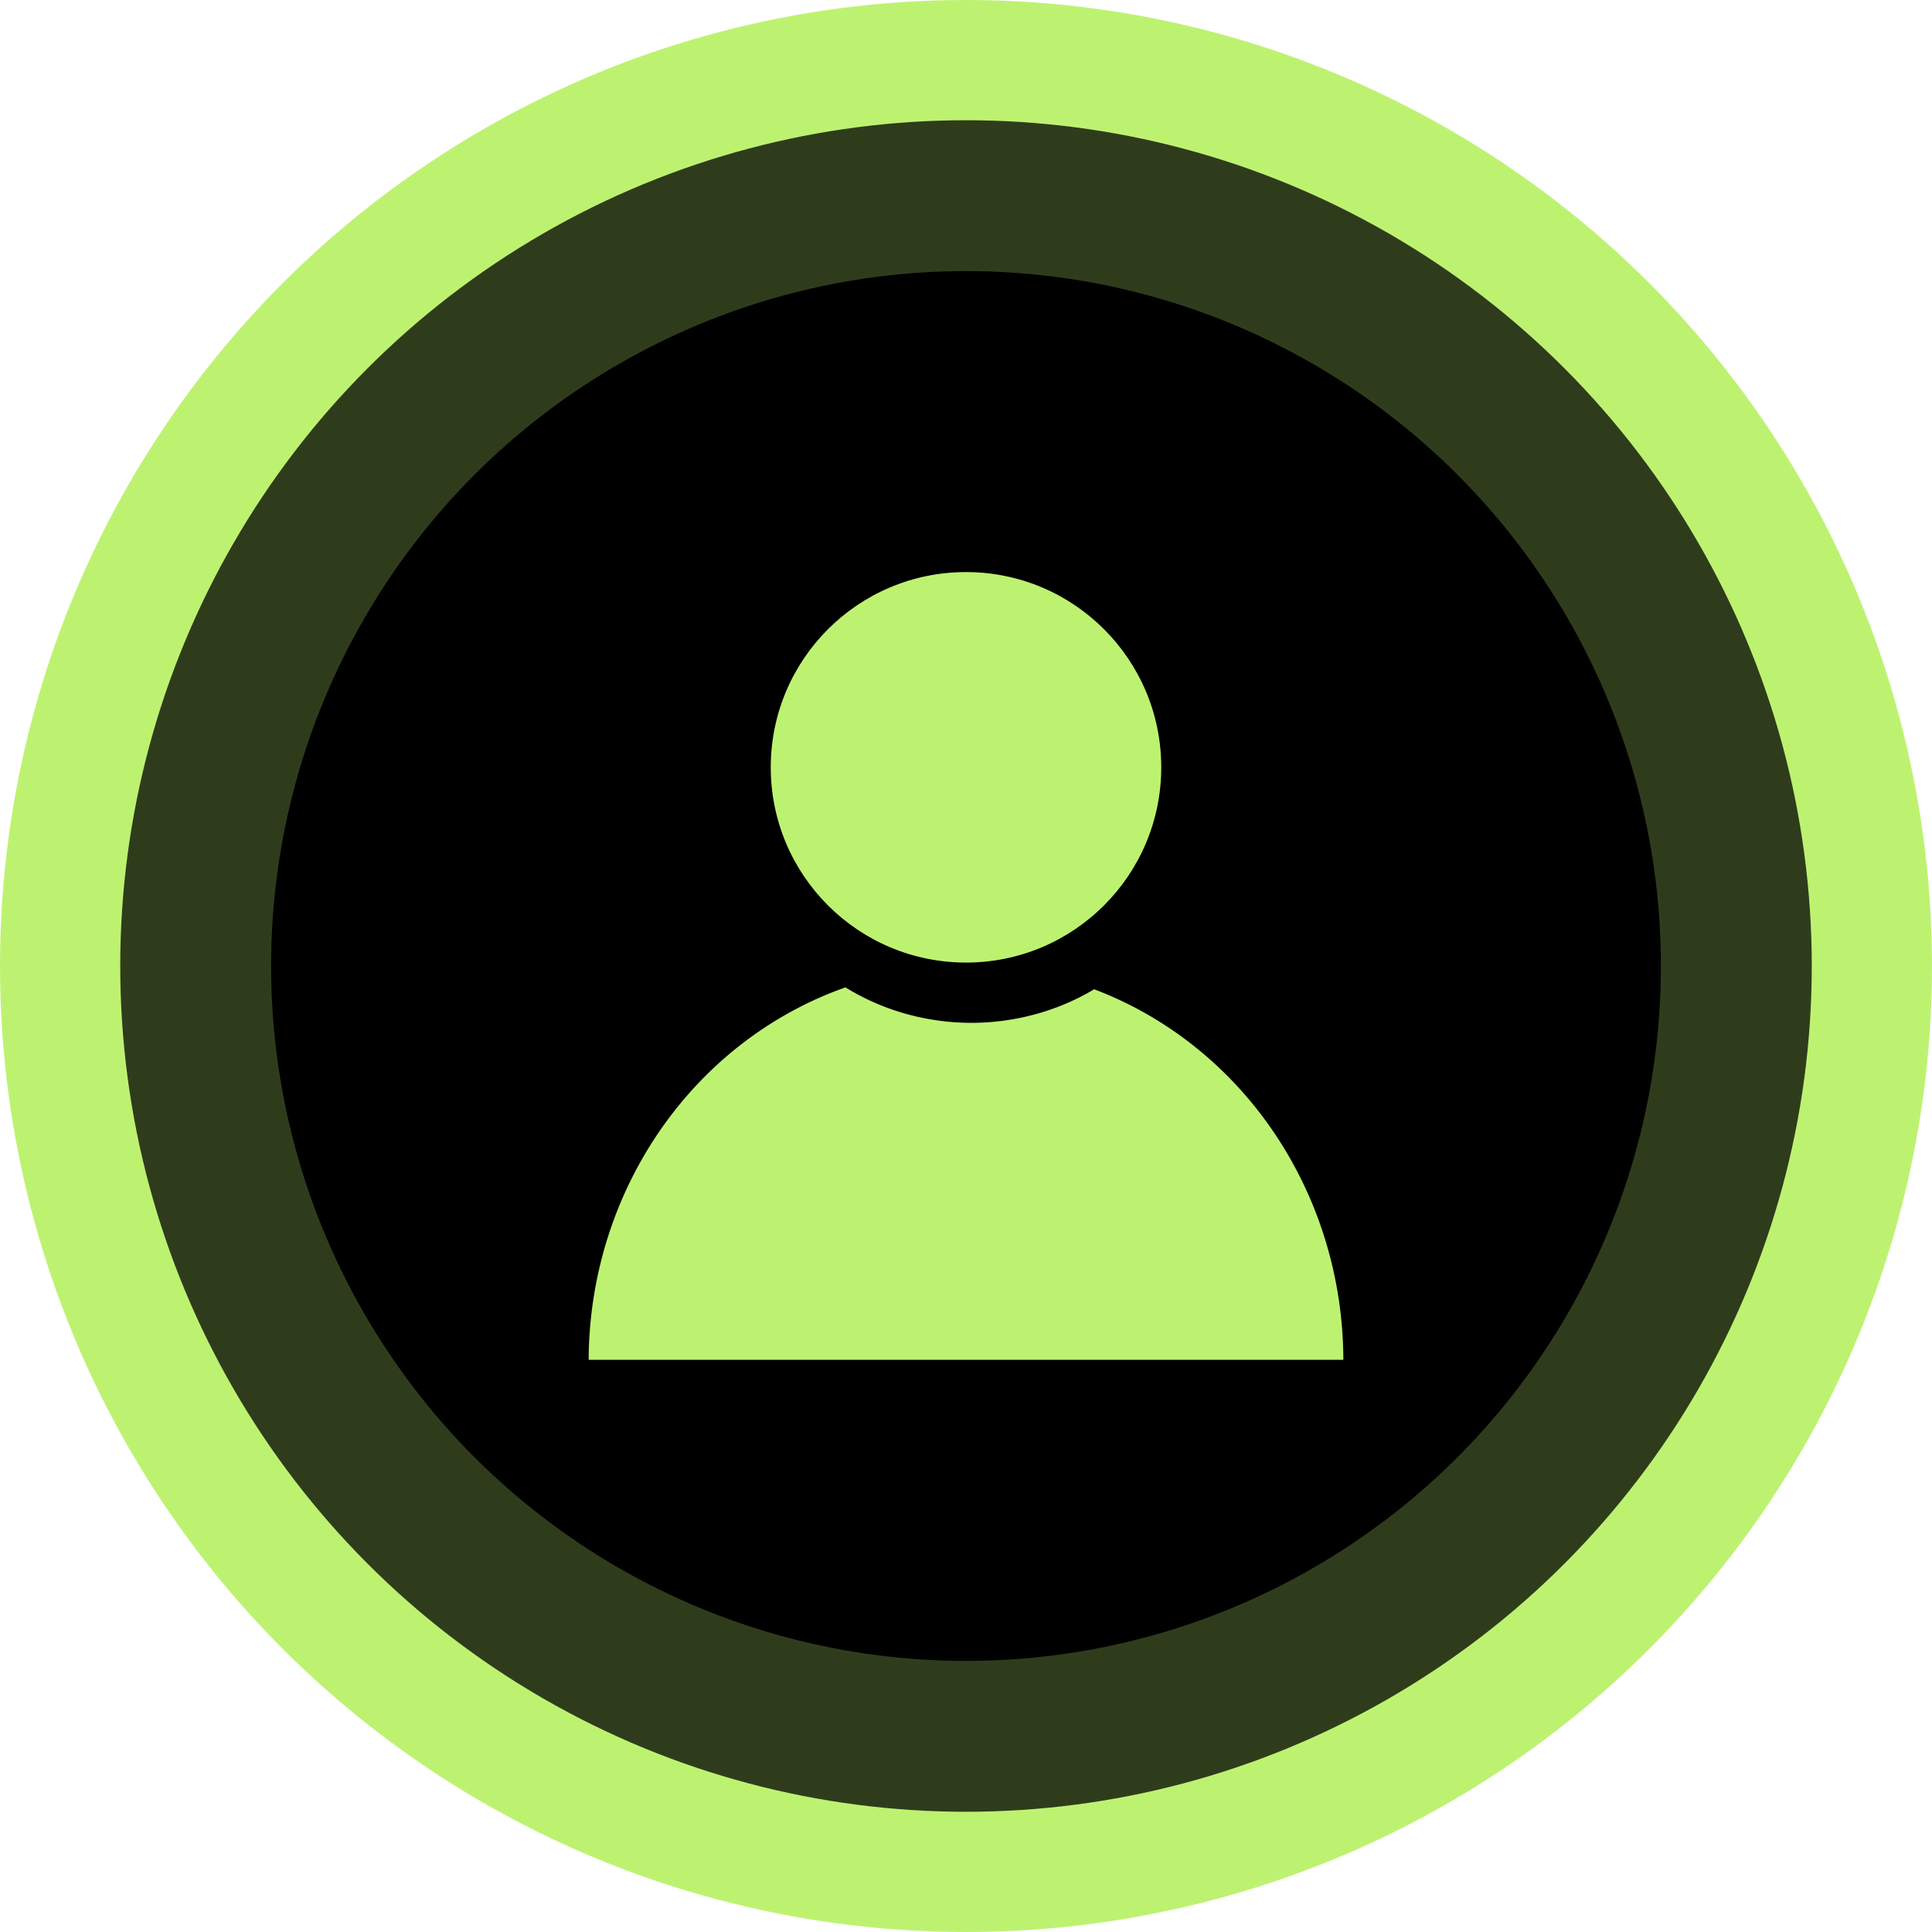 <?xml version="1.0" encoding="UTF-8" standalone="no"?>
<!-- Created with Inkscape (http://www.inkscape.org/) -->

<svg
   width="123.516mm"
   height="123.516mm"
   viewBox="0 0 123.516 123.516"
   version="1.1"
   id="svg1"
   xml:space="preserve"
   xmlns="http://www.w3.org/2000/svg"
   xmlns:svg="http://www.w3.org/2000/svg"><defs
     id="defs1" /><g
     id="layer1"
     transform="translate(-38.569,-159.775)"><circle
       style="fill:#bdf271;fill-opacity:1;stroke:none;stroke-width:17.65;stroke-dasharray:none;stroke-opacity:1"
       id="circle28"
       cx="100.327"
       cy="221.533"
       r="61.758" /><circle
       style="fill:#000000;fill-opacity:0.751;stroke:none;stroke-width:15.453;stroke-opacity:1"
       id="circle27"
       cx="100.327"
       cy="221.533"
       r="54.071" /><circle
       style="fill:#000000;fill-opacity:1;stroke:none;stroke-width:12.697;stroke-opacity:1"
       id="path27"
       cx="100.327"
       cy="221.533"
       r="44.427" /><g
       id="g11"
       transform="translate(-2.8537542e-7,2.114)"><path
         id="path9"
         style="opacity:1;fill:#bdf271;fill-opacity:1;stroke:#000000;stroke-width:0.107;stroke-linecap:round;stroke-linejoin:round;stroke-dasharray:none;paint-order:markers stroke fill"
         d="M 92.628,220.726 A 24.178,25.299 0 0 0 76.149,244.651 h 24.178 24.178 a 24.178,25.299 0 0 0 -15.991,-23.803 14.248,12.915 0 0 1 -7.853,2.152 14.248,12.915 0 0 1 -8.033,-2.274 z" /><circle
         style="opacity:1;fill:#bdf271;fill-opacity:1;stroke:#000000;stroke-width:0.103;stroke-linecap:round;stroke-linejoin:round;stroke-dasharray:none;paint-order:markers stroke fill"
         id="path10"
         cx="100.327"
         cy="206.717"
         r="12.534" /></g></g></svg>
